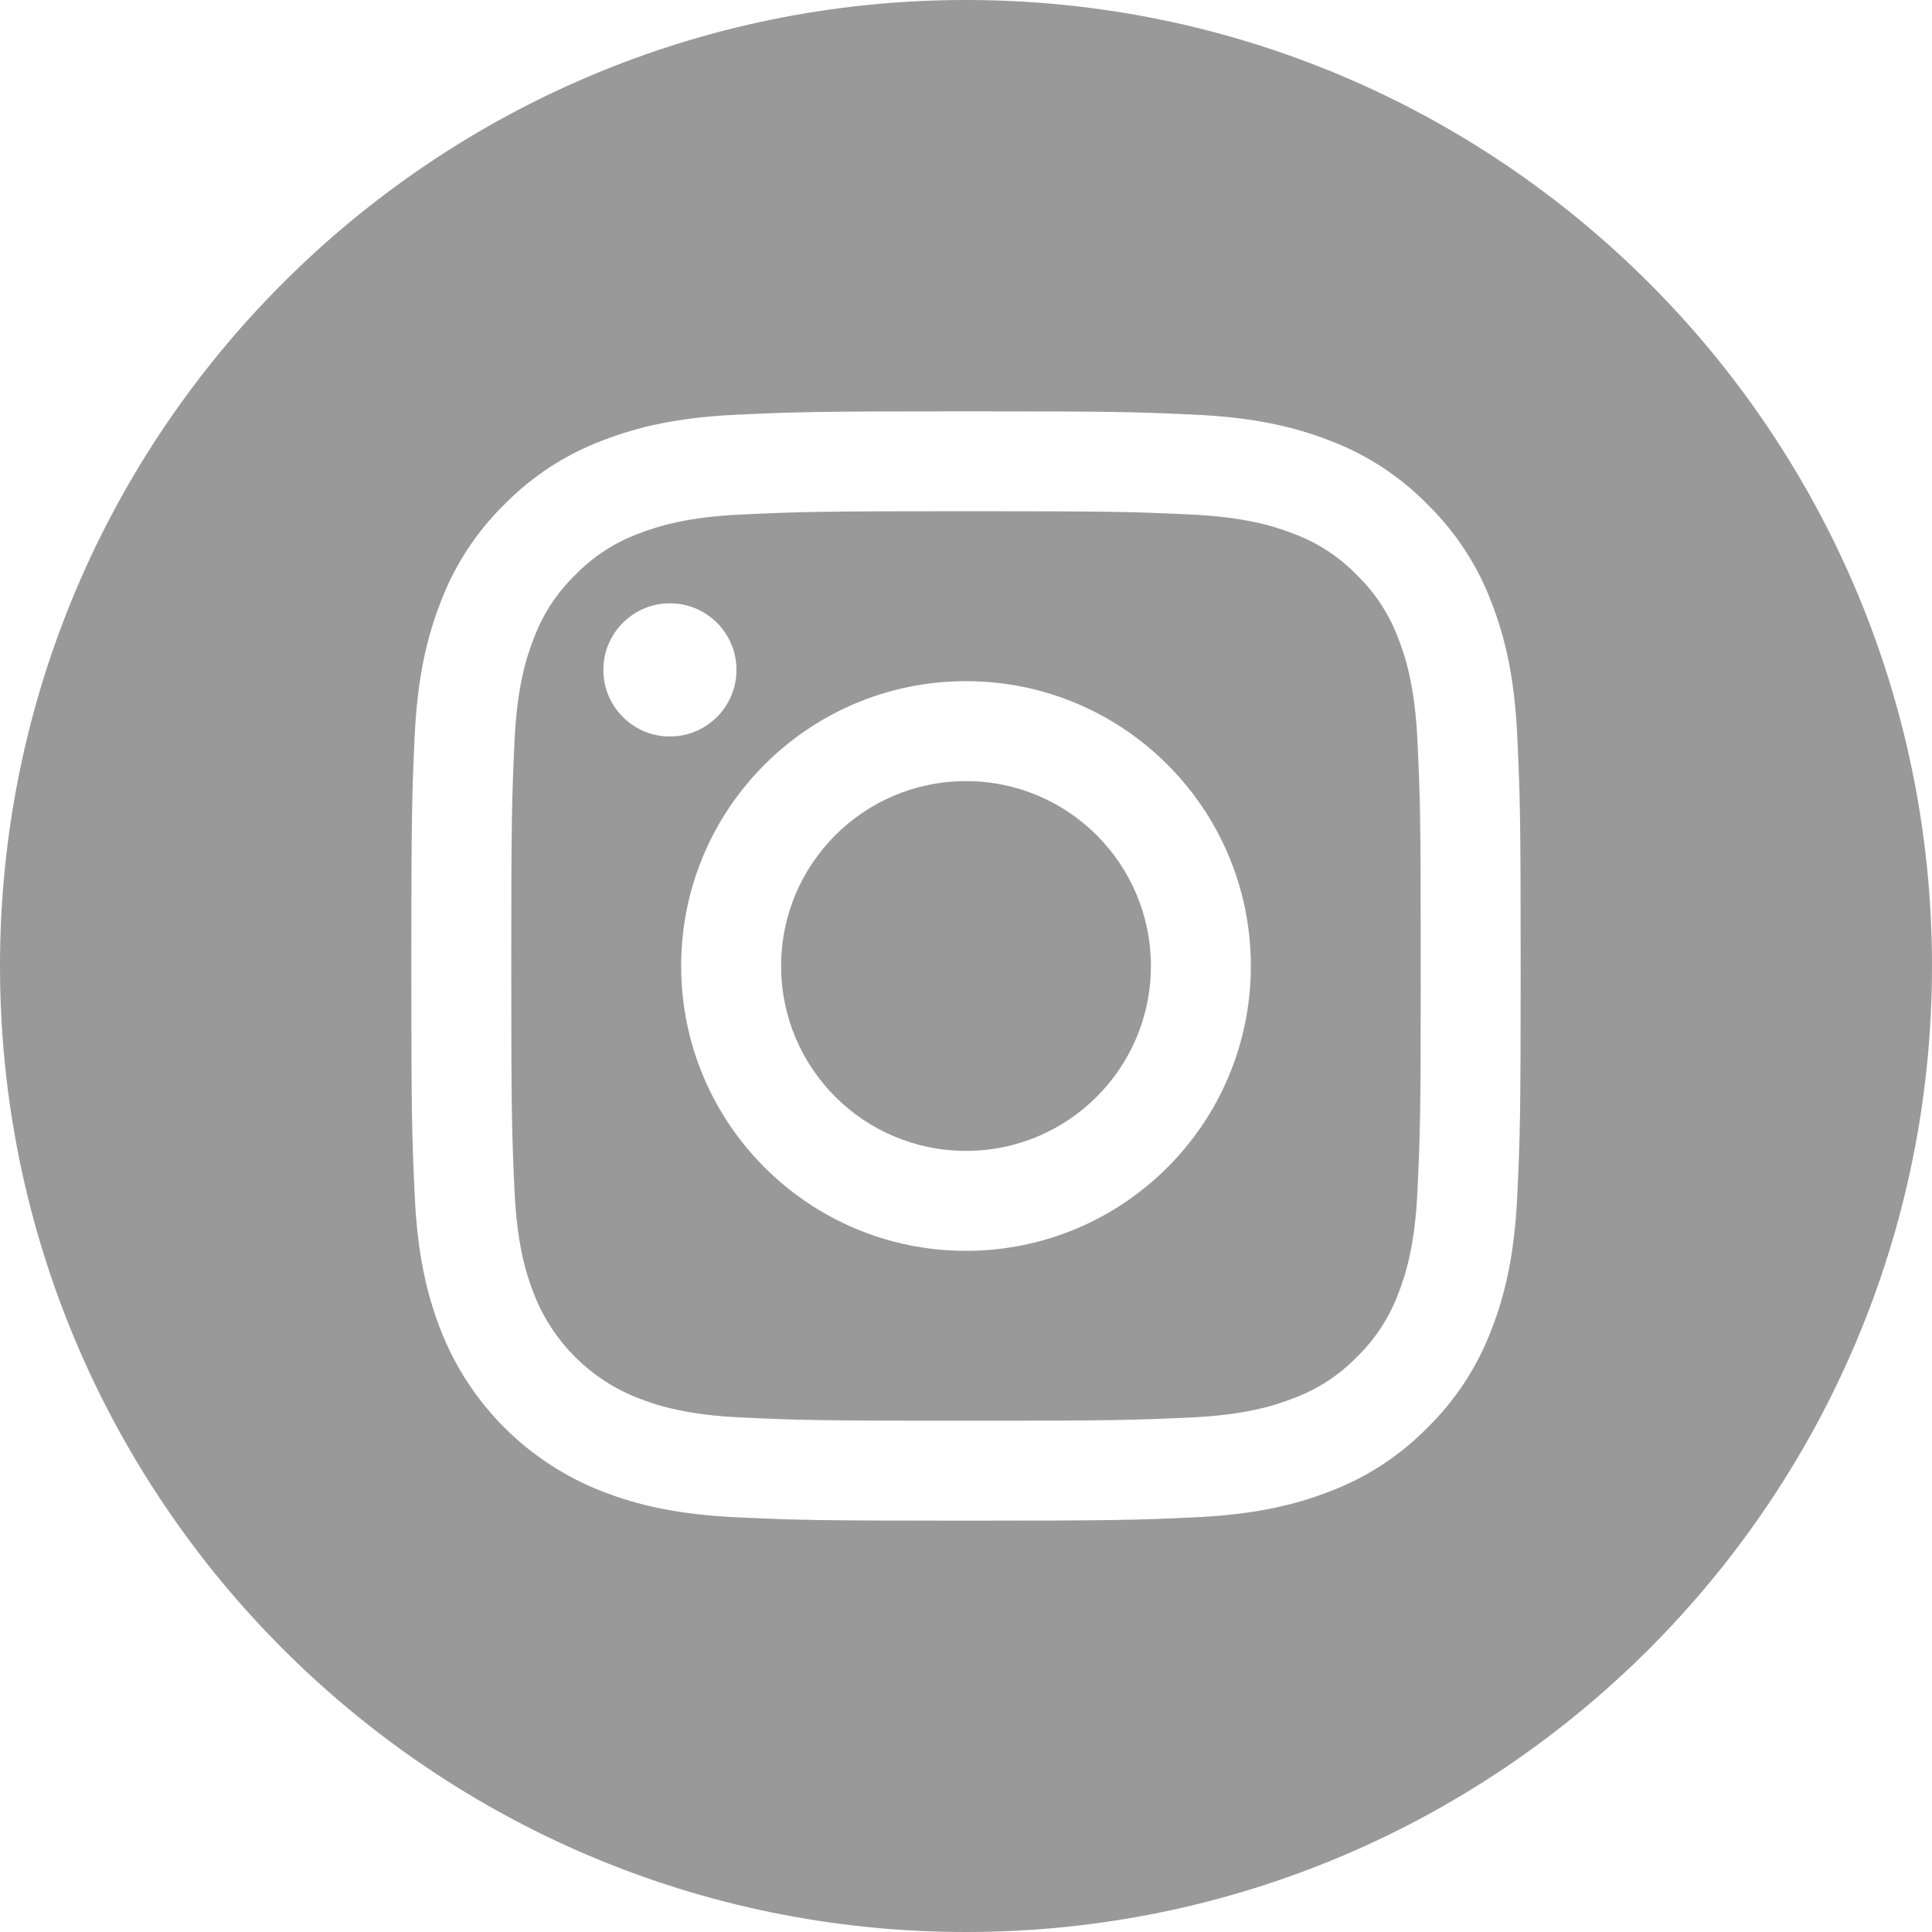<svg width="30" height="30" viewBox="0 0 30 30" fill="none" xmlns="http://www.w3.org/2000/svg">
<g clip-path="url(#clip0_38_39)">
<path d="M12.129 15C12.129 16.586 13.414 17.871 15 17.871C16.586 17.871 17.871 16.586 17.871 15C17.871 13.414 16.586 12.129 15 12.129C13.414 12.129 12.129 13.414 12.129 15Z" fill="#999999"/>
<path d="M8.286 9.92C8.424 9.546 8.644 9.207 8.93 8.93C9.208 8.643 9.546 8.423 9.92 8.285C10.224 8.167 10.68 8.027 11.52 7.989C12.428 7.947 12.7 7.938 15 7.938C17.3 7.938 17.573 7.947 18.481 7.989C19.32 8.027 19.777 8.167 20.08 8.285C20.454 8.423 20.793 8.643 21.07 8.93C21.356 9.207 21.576 9.546 21.715 9.92C21.833 10.223 21.973 10.68 22.011 11.519C22.053 12.428 22.061 12.7 22.061 15C22.061 17.3 22.053 17.572 22.011 18.48C21.973 19.32 21.833 19.776 21.715 20.08C21.576 20.454 21.357 20.792 21.07 21.07C20.793 21.356 20.454 21.576 20.08 21.714C19.777 21.832 19.32 21.973 18.481 22.011C17.573 22.052 17.3 22.061 15 22.061C12.7 22.061 12.428 22.052 11.52 22.011C10.68 21.973 10.224 21.832 9.92 21.714C9.169 21.425 8.575 20.831 8.286 20.08C8.168 19.776 8.027 19.32 7.989 18.48C7.948 17.572 7.939 17.3 7.939 15C7.939 12.7 7.948 12.428 7.989 11.519C8.027 10.68 8.167 10.223 8.286 9.92ZM15 19.423C17.443 19.423 19.423 17.443 19.423 15C19.423 12.557 17.443 10.577 15 10.577C12.557 10.577 10.577 12.557 10.577 15C10.577 17.443 12.557 19.423 15 19.423ZM10.402 11.436C10.973 11.436 11.436 10.973 11.436 10.402C11.436 9.831 10.973 9.368 10.402 9.368C9.831 9.368 9.369 9.831 9.369 10.402C9.369 10.973 9.831 11.436 10.402 11.436Z" fill="#999999"/>
<path d="M15 0C23.283 0 30 6.717 30 15C30 23.283 23.283 30 15 30C6.717 30 0 23.283 0 15C0 6.717 6.717 0 15 0ZM6.439 18.551C6.48 19.468 6.626 20.094 6.839 20.642C7.286 21.799 8.201 22.713 9.358 23.161C9.906 23.374 10.532 23.519 11.449 23.561C12.367 23.603 12.661 23.613 15 23.613C17.339 23.613 17.632 23.603 18.551 23.561C19.468 23.519 20.094 23.374 20.642 23.161C21.217 22.945 21.737 22.606 22.167 22.167C22.605 21.737 22.945 21.217 23.161 20.642C23.374 20.094 23.519 19.468 23.561 18.551C23.603 17.633 23.613 17.339 23.613 15C23.613 12.661 23.603 12.367 23.561 11.449C23.52 10.532 23.374 9.906 23.161 9.358C22.945 8.783 22.606 8.263 22.167 7.833C21.737 7.394 21.217 7.055 20.642 6.839C20.094 6.626 19.468 6.481 18.551 6.439C17.633 6.397 17.339 6.387 15 6.387C12.661 6.387 12.367 6.397 11.449 6.439C10.532 6.481 9.906 6.626 9.358 6.839C8.783 7.055 8.263 7.394 7.832 7.833C7.394 8.263 7.055 8.783 6.839 9.358C6.626 9.906 6.48 10.532 6.438 11.449C6.397 12.367 6.387 12.661 6.387 15C6.387 17.339 6.397 17.633 6.439 18.551Z" fill="#999999"/>
</g>
<defs>
<clipPath >
<rect width="30" height="30" fill="white" transform="matrix(-1 0 0 1 30 0)"/>
</clipPath>
</defs>
</svg>
